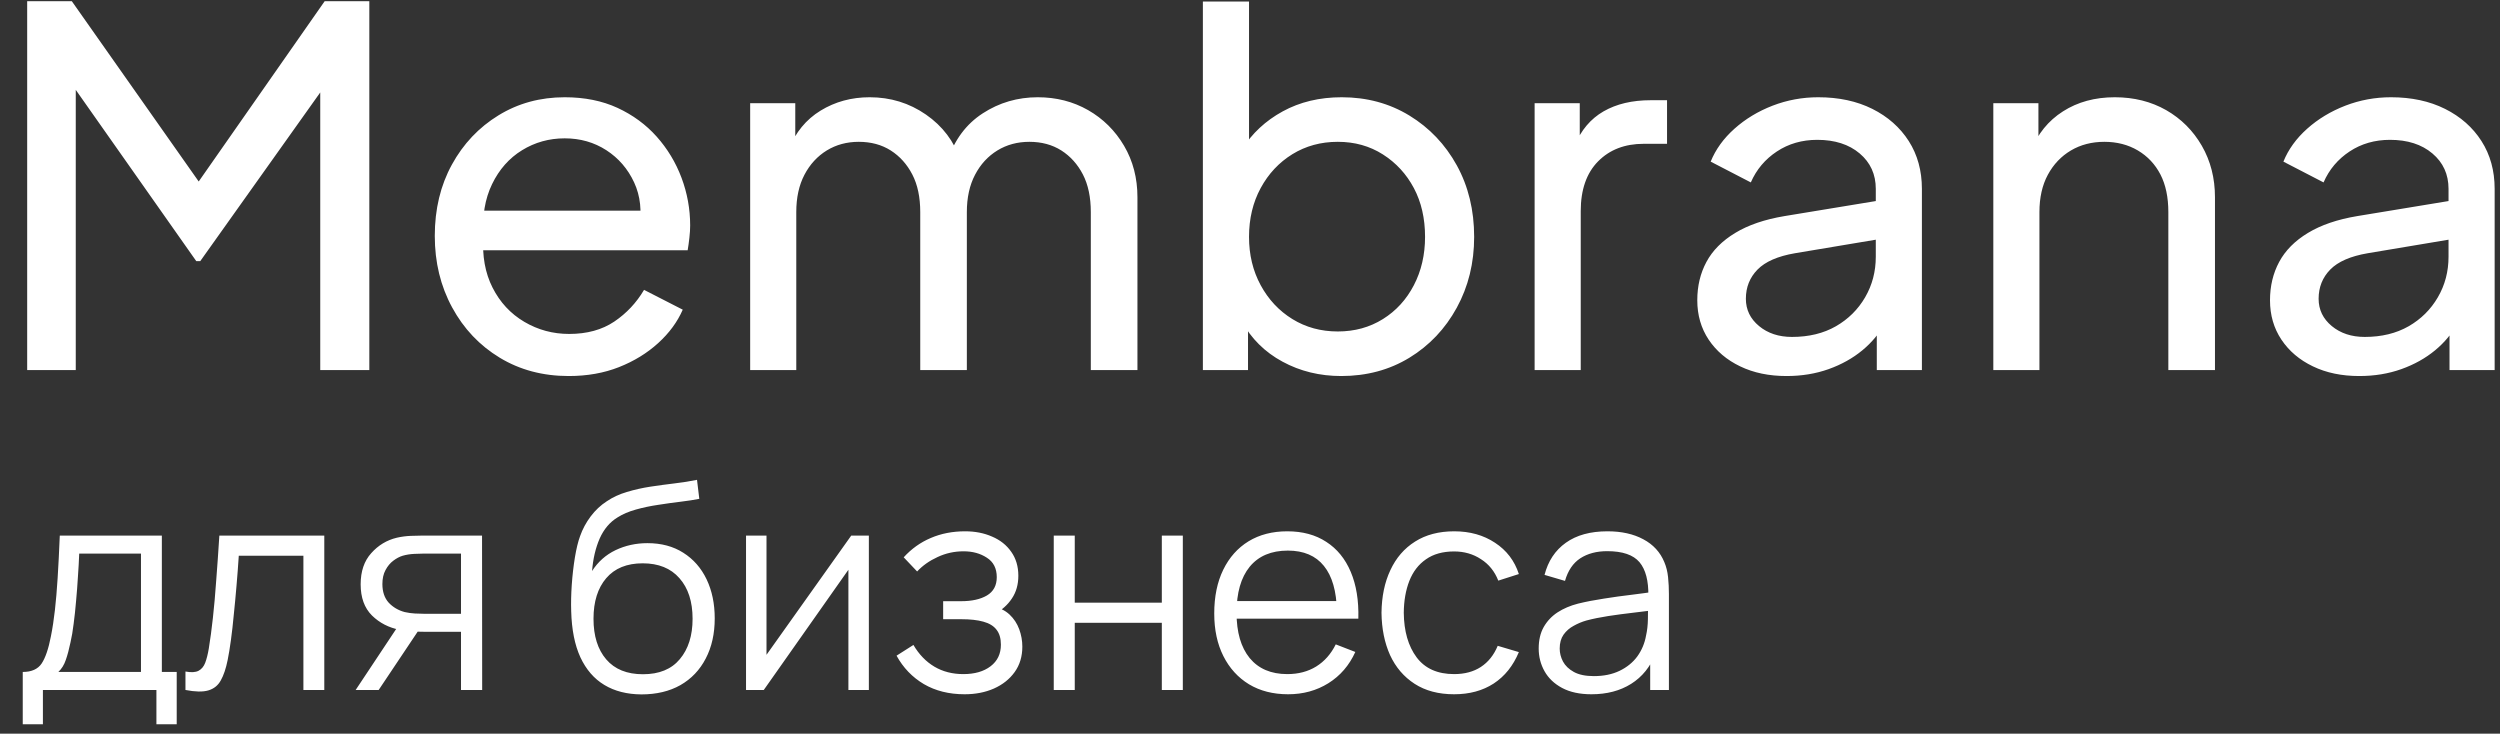 <svg width="92" height="27" viewBox="0 0 92 27" fill="none" xmlns="http://www.w3.org/2000/svg">
<rect x="0" y="0" width="92" height="27" fill="#333333" stroke="none"/>
<path d="M1 13.619V0.043H2.642L7.734 7.278H6.894L11.949 0.043H13.591V13.619H11.785V2.303L12.424 2.504L7.369 9.61H7.223L2.223 2.504L2.788 2.303V13.619H1ZM20.927 13.838C19.978 13.838 19.132 13.613 18.391 13.164C17.648 12.714 17.064 12.098 16.639 11.314C16.213 10.531 16 9.653 16 8.681C16 7.697 16.21 6.822 16.63 6.057C17.049 5.292 17.621 4.688 18.345 4.244C19.068 3.8 19.881 3.579 20.781 3.579C21.511 3.579 22.159 3.709 22.725 3.97C23.29 4.232 23.77 4.584 24.166 5.028C24.561 5.471 24.866 5.975 25.079 6.54C25.291 7.105 25.398 7.691 25.398 8.298C25.398 8.432 25.389 8.581 25.37 8.745C25.352 8.909 25.331 9.063 25.306 9.209H17.241V7.752H24.321L23.518 8.408C23.628 7.776 23.567 7.211 23.336 6.713C23.105 6.215 22.764 5.82 22.314 5.528C21.863 5.237 21.353 5.091 20.781 5.091C20.209 5.091 19.686 5.237 19.212 5.528C18.737 5.82 18.369 6.236 18.108 6.777C17.846 7.317 17.74 7.958 17.788 8.699C17.74 9.416 17.852 10.045 18.126 10.585C18.4 11.126 18.789 11.545 19.294 11.843C19.799 12.141 20.349 12.289 20.945 12.289C21.602 12.289 22.155 12.137 22.606 11.834C23.056 11.53 23.421 11.141 23.701 10.667L25.125 11.396C24.929 11.846 24.628 12.256 24.221 12.626C23.813 12.997 23.333 13.291 22.779 13.51C22.225 13.729 21.608 13.838 20.927 13.838ZM27.606 13.619V3.797H29.266V5.802L29.029 5.492C29.273 4.873 29.662 4.399 30.197 4.071C30.733 3.743 31.334 3.579 32.004 3.579C32.77 3.579 33.461 3.791 34.075 4.216C34.689 4.642 35.112 5.201 35.343 5.893L34.869 5.911C35.124 5.146 35.556 4.566 36.165 4.171C36.773 3.776 37.448 3.579 38.19 3.579C38.871 3.579 39.489 3.737 40.042 4.052C40.595 4.369 41.037 4.806 41.365 5.364C41.694 5.923 41.858 6.555 41.858 7.259V13.619H40.142V7.806C40.142 7.259 40.045 6.798 39.851 6.421C39.656 6.045 39.391 5.75 39.057 5.537C38.722 5.325 38.33 5.219 37.88 5.219C37.442 5.219 37.05 5.325 36.703 5.537C36.356 5.75 36.082 6.048 35.882 6.431C35.681 6.813 35.58 7.272 35.58 7.806V13.619H33.865V7.806C33.865 7.259 33.768 6.798 33.573 6.421C33.378 6.045 33.113 5.75 32.779 5.537C32.445 5.325 32.052 5.219 31.602 5.219C31.164 5.219 30.772 5.325 30.425 5.537C30.079 5.75 29.805 6.048 29.604 6.431C29.403 6.813 29.303 7.272 29.303 7.806V13.619H27.606ZM49.358 13.838C48.567 13.838 47.846 13.662 47.196 13.309C46.544 12.957 46.043 12.459 45.69 11.815L45.927 11.524V13.619H44.266V0.057H45.964V5.911L45.708 5.492C46.073 4.909 46.572 4.444 47.205 4.098C47.837 3.752 48.561 3.579 49.376 3.579C50.301 3.579 51.131 3.804 51.867 4.253C52.603 4.703 53.184 5.313 53.61 6.084C54.035 6.856 54.249 7.733 54.249 8.718C54.249 9.677 54.035 10.546 53.61 11.323C53.184 12.101 52.603 12.714 51.867 13.164C51.131 13.613 50.294 13.838 49.358 13.838ZM49.23 12.198C49.851 12.198 50.404 12.046 50.891 11.742C51.377 11.439 51.757 11.022 52.031 10.494C52.305 9.966 52.442 9.373 52.442 8.718C52.442 8.037 52.305 7.439 52.031 6.923C51.757 6.406 51.377 5.993 50.891 5.683C50.404 5.373 49.851 5.219 49.23 5.219C48.61 5.219 48.053 5.371 47.56 5.674C47.068 5.978 46.678 6.394 46.392 6.923C46.106 7.451 45.964 8.05 45.964 8.718C45.964 9.373 46.106 9.966 46.392 10.494C46.678 11.022 47.068 11.439 47.56 11.742C48.053 12.046 48.61 12.198 49.23 12.198ZM56.474 13.619V3.797H58.135V5.601L57.952 5.347C58.184 4.788 58.537 4.371 59.011 4.098C59.486 3.825 60.063 3.688 60.745 3.688H61.347V5.292H60.489C59.795 5.292 59.236 5.507 58.81 5.938C58.384 6.37 58.171 6.98 58.171 7.77V13.619H56.474ZM65.745 13.838C65.099 13.838 64.531 13.72 64.038 13.482C63.546 13.246 63.159 12.918 62.879 12.499C62.6 12.079 62.46 11.597 62.46 11.05C62.46 10.527 62.572 10.057 62.797 9.638C63.022 9.218 63.375 8.863 63.856 8.572C64.336 8.28 64.942 8.074 65.671 7.952L69.321 7.351V8.772L66.055 9.319C65.422 9.428 64.963 9.628 64.677 9.92C64.391 10.212 64.248 10.57 64.248 10.995C64.248 11.396 64.409 11.73 64.732 11.998C65.053 12.265 65.459 12.399 65.945 12.399C66.565 12.399 67.104 12.268 67.56 12.007C68.016 11.745 68.375 11.39 68.637 10.94C68.898 10.491 69.029 9.993 69.029 9.446V6.95C69.029 6.416 68.831 5.981 68.436 5.647C68.041 5.313 67.52 5.146 66.876 5.146C66.316 5.146 65.82 5.289 65.389 5.574C64.956 5.86 64.637 6.239 64.43 6.713L62.953 5.948C63.135 5.498 63.427 5.095 63.829 4.736C64.23 4.378 64.698 4.095 65.233 3.888C65.769 3.682 66.328 3.579 66.912 3.579C67.667 3.579 68.33 3.722 68.902 4.007C69.473 4.293 69.92 4.688 70.243 5.192C70.564 5.696 70.726 6.282 70.726 6.95V13.619H69.066V11.761L69.376 11.87C69.169 12.259 68.889 12.599 68.536 12.89C68.184 13.182 67.77 13.413 67.296 13.583C66.821 13.753 66.304 13.838 65.745 13.838ZM73.354 13.619V3.797H75.014V5.711L74.741 5.547C74.984 4.927 75.376 4.444 75.918 4.098C76.459 3.752 77.095 3.579 77.825 3.579C78.53 3.579 79.159 3.737 79.714 4.052C80.267 4.369 80.705 4.806 81.027 5.364C81.349 5.923 81.511 6.555 81.511 7.259V13.619H79.795V7.806C79.795 7.259 79.698 6.798 79.504 6.421C79.309 6.045 79.032 5.75 78.673 5.537C78.314 5.325 77.903 5.219 77.441 5.219C76.979 5.219 76.569 5.325 76.21 5.537C75.851 5.75 75.568 6.048 75.361 6.431C75.154 6.813 75.051 7.272 75.051 7.806V13.619H73.354ZM86.821 13.838C86.176 13.838 85.607 13.72 85.115 13.482C84.622 13.246 84.236 12.918 83.956 12.499C83.676 12.079 83.536 11.597 83.536 11.05C83.536 10.527 83.649 10.057 83.874 9.638C84.099 9.218 84.451 8.863 84.932 8.572C85.413 8.28 86.018 8.074 86.748 7.952L90.397 7.351V8.772L87.132 9.319C86.498 9.428 86.039 9.628 85.753 9.92C85.468 10.212 85.325 10.57 85.325 10.995C85.325 11.396 85.486 11.73 85.808 11.998C86.13 12.265 86.535 12.399 87.022 12.399C87.642 12.399 88.18 12.268 88.637 12.007C89.093 11.745 89.451 11.39 89.713 10.94C89.975 10.491 90.106 9.993 90.106 9.446V6.95C90.106 6.416 89.908 5.981 89.512 5.647C89.117 5.313 88.597 5.146 87.952 5.146C87.393 5.146 86.897 5.289 86.465 5.574C86.033 5.86 85.713 6.239 85.507 6.713L84.029 5.948C84.211 5.498 84.503 5.095 84.905 4.736C85.306 4.378 85.775 4.095 86.31 3.888C86.846 3.682 87.405 3.579 87.989 3.579C88.743 3.579 89.406 3.722 89.978 4.007C90.55 4.293 90.997 4.688 91.319 5.192C91.641 5.696 91.803 6.282 91.803 6.95V13.619H90.142V11.761L90.453 11.87C90.245 12.259 89.966 12.599 89.613 12.89C89.26 13.182 88.847 13.413 88.372 13.583C87.898 13.753 87.381 13.838 86.821 13.838Z" fill="white"/>
<path d="M0.837 26.654V24.728C1.16 24.728 1.392 24.625 1.532 24.418C1.672 24.207 1.786 23.873 1.874 23.413C1.934 23.115 1.982 22.794 2.021 22.45C2.06 22.107 2.093 21.714 2.121 21.272C2.149 20.826 2.176 20.306 2.2 19.709H5.956V24.728H6.503V26.654H5.756V25.391H1.579V26.654H0.837ZM2.147 24.728H5.188V20.372H2.915C2.905 20.639 2.889 20.921 2.868 21.219C2.85 21.517 2.828 21.816 2.8 22.114C2.775 22.412 2.745 22.692 2.71 22.955C2.679 23.215 2.64 23.443 2.594 23.639C2.542 23.892 2.484 24.108 2.421 24.286C2.361 24.465 2.27 24.613 2.147 24.728ZM6.825 25.391V24.712C7.036 24.751 7.195 24.742 7.304 24.686C7.416 24.627 7.499 24.528 7.551 24.392C7.604 24.251 7.648 24.078 7.683 23.871C7.739 23.527 7.79 23.148 7.835 22.735C7.881 22.321 7.921 21.865 7.956 21.367C7.995 20.865 8.034 20.313 8.072 19.709H11.934V25.391H11.165V20.451H8.787C8.763 20.823 8.735 21.193 8.703 21.561C8.672 21.93 8.639 22.284 8.603 22.624C8.572 22.961 8.537 23.271 8.498 23.555C8.46 23.839 8.419 24.085 8.377 24.292C8.314 24.604 8.23 24.853 8.125 25.039C8.023 25.225 7.871 25.347 7.667 25.407C7.464 25.467 7.183 25.461 6.825 25.391ZM16.965 25.391V23.25H15.639C15.485 23.25 15.325 23.245 15.161 23.234C14.999 23.22 14.848 23.201 14.708 23.176C14.309 23.099 13.968 22.924 13.688 22.65C13.41 22.373 13.272 21.991 13.272 21.503C13.272 21.026 13.402 20.644 13.661 20.357C13.921 20.065 14.235 19.876 14.603 19.788C14.771 19.75 14.941 19.727 15.113 19.72C15.289 19.713 15.44 19.709 15.566 19.709H17.739L17.744 25.391H16.965ZM13.088 25.391L14.671 23.008H15.529L13.935 25.391H13.088ZM15.597 22.587H16.965V20.372H15.597C15.513 20.372 15.396 20.376 15.245 20.383C15.094 20.39 14.952 20.413 14.819 20.451C14.703 20.486 14.587 20.548 14.472 20.635C14.359 20.72 14.264 20.834 14.188 20.977C14.11 21.118 14.072 21.29 14.072 21.493C14.072 21.777 14.149 22.005 14.303 22.177C14.461 22.345 14.657 22.461 14.893 22.524C15.019 22.552 15.145 22.57 15.271 22.577C15.398 22.584 15.506 22.587 15.597 22.587ZM23.604 25.554C23.074 25.551 22.62 25.435 22.241 25.207C21.862 24.979 21.568 24.639 21.357 24.186C21.15 23.734 21.038 23.169 21.02 22.492C21.01 22.194 21.017 21.87 21.041 21.519C21.066 21.165 21.105 20.828 21.157 20.509C21.21 20.19 21.273 19.93 21.347 19.73C21.438 19.471 21.568 19.229 21.736 19.005C21.908 18.776 22.106 18.591 22.33 18.447C22.548 18.299 22.793 18.186 23.067 18.105C23.344 18.021 23.632 17.956 23.93 17.91C24.232 17.865 24.529 17.824 24.824 17.789C25.122 17.754 25.398 17.71 25.65 17.658L25.734 18.357C25.541 18.396 25.313 18.431 25.05 18.463C24.787 18.494 24.512 18.533 24.224 18.578C23.937 18.62 23.661 18.678 23.398 18.752C23.135 18.826 22.911 18.922 22.725 19.041C22.441 19.213 22.222 19.473 22.067 19.82C21.917 20.167 21.823 20.565 21.788 21.014C22.006 20.674 22.294 20.418 22.651 20.246C23.012 20.074 23.404 19.988 23.825 19.988C24.337 19.988 24.777 20.106 25.145 20.341C25.517 20.576 25.803 20.902 26.003 21.319C26.202 21.737 26.302 22.215 26.302 22.756C26.302 23.32 26.192 23.813 25.971 24.234C25.753 24.655 25.443 24.981 25.04 25.212C24.637 25.44 24.158 25.554 23.604 25.554ZM23.661 24.812C24.258 24.812 24.71 24.627 25.019 24.255C25.331 23.883 25.487 23.389 25.487 22.771C25.487 22.14 25.326 21.642 25.003 21.277C24.684 20.912 24.233 20.73 23.651 20.73C23.069 20.73 22.622 20.912 22.309 21.277C21.997 21.642 21.841 22.14 21.841 22.771C21.841 23.403 21.997 23.901 22.309 24.265C22.622 24.63 23.072 24.812 23.661 24.812ZM31.974 19.709V25.391H31.221V20.967L28.107 25.391H27.454V19.709H28.207V24.097L31.326 19.709H31.974ZM35.497 25.549C34.925 25.549 34.425 25.424 33.998 25.175C33.573 24.923 33.238 24.574 32.993 24.129L33.614 23.734C33.82 24.085 34.078 24.351 34.387 24.534C34.695 24.716 35.05 24.807 35.45 24.807C35.867 24.807 36.202 24.711 36.454 24.518C36.707 24.325 36.833 24.06 36.833 23.724C36.833 23.492 36.779 23.308 36.67 23.171C36.565 23.034 36.403 22.936 36.186 22.877C35.972 22.817 35.703 22.787 35.381 22.787H34.708V22.124H35.371C35.763 22.124 36.079 22.054 36.318 21.914C36.56 21.77 36.681 21.546 36.681 21.24C36.681 20.918 36.56 20.679 36.318 20.525C36.079 20.367 35.793 20.288 35.46 20.288C35.123 20.288 34.804 20.358 34.503 20.499C34.204 20.635 33.954 20.812 33.75 21.03L33.256 20.509C33.54 20.197 33.871 19.96 34.25 19.799C34.632 19.634 35.055 19.552 35.518 19.552C35.882 19.552 36.212 19.616 36.507 19.746C36.805 19.872 37.04 20.058 37.212 20.304C37.387 20.549 37.475 20.844 37.475 21.188C37.475 21.51 37.396 21.789 37.238 22.024C37.084 22.259 36.865 22.454 36.581 22.608L36.539 22.319C36.784 22.364 36.987 22.463 37.149 22.613C37.31 22.764 37.429 22.945 37.507 23.155C37.584 23.366 37.622 23.58 37.622 23.797C37.622 24.158 37.528 24.471 37.338 24.734C37.152 24.993 36.898 25.195 36.575 25.339C36.256 25.479 35.897 25.549 35.497 25.549ZM38.778 25.391V19.709H39.551V22.177H42.755V19.709H43.528V25.391H42.755V22.919H39.551V25.391H38.778ZM47.404 25.549C46.849 25.549 46.369 25.426 45.962 25.181C45.559 24.935 45.245 24.59 45.02 24.144C44.796 23.699 44.684 23.176 44.684 22.577C44.684 21.956 44.794 21.419 45.015 20.967C45.236 20.514 45.547 20.165 45.946 19.92C46.35 19.674 46.825 19.552 47.372 19.552C47.933 19.552 48.412 19.681 48.808 19.941C49.205 20.197 49.505 20.565 49.708 21.046C49.911 21.526 50.005 22.1 49.987 22.766H49.198V22.492C49.184 21.756 49.024 21.2 48.719 20.825C48.417 20.45 47.975 20.262 47.393 20.262C46.783 20.262 46.315 20.46 45.989 20.856C45.666 21.253 45.505 21.817 45.505 22.55C45.505 23.266 45.666 23.822 45.989 24.218C46.315 24.611 46.776 24.807 47.372 24.807C47.779 24.807 48.133 24.714 48.435 24.528C48.74 24.339 48.98 24.067 49.156 23.713L49.876 23.992C49.652 24.486 49.321 24.87 48.882 25.144C48.447 25.414 47.954 25.549 47.404 25.549ZM45.231 22.766V22.119H49.571V22.766H45.231ZM53.511 25.549C52.94 25.549 52.456 25.421 52.059 25.165C51.663 24.909 51.361 24.556 51.154 24.108C50.951 23.655 50.846 23.136 50.839 22.55C50.846 21.954 50.954 21.431 51.165 20.983C51.375 20.53 51.678 20.179 52.075 19.93C52.471 19.678 52.952 19.552 53.516 19.552C54.092 19.552 54.592 19.692 55.016 19.973C55.444 20.253 55.736 20.637 55.894 21.125L55.137 21.367C55.003 21.026 54.791 20.763 54.5 20.578C54.213 20.388 53.883 20.293 53.511 20.293C53.094 20.293 52.748 20.39 52.475 20.583C52.201 20.772 51.998 21.037 51.864 21.377C51.731 21.717 51.663 22.108 51.659 22.55C51.666 23.231 51.824 23.778 52.133 24.192C52.441 24.602 52.901 24.807 53.511 24.807C53.897 24.807 54.225 24.72 54.495 24.544C54.768 24.365 54.975 24.106 55.116 23.766L55.894 23.997C55.684 24.502 55.375 24.888 54.968 25.154C54.561 25.418 54.076 25.549 53.511 25.549ZM58.565 25.549C58.137 25.549 57.777 25.472 57.486 25.317C57.199 25.163 56.983 24.958 56.839 24.702C56.695 24.446 56.624 24.167 56.624 23.866C56.624 23.557 56.685 23.294 56.808 23.076C56.934 22.855 57.104 22.675 57.318 22.535C57.535 22.394 57.786 22.287 58.07 22.214C58.358 22.143 58.675 22.082 59.023 22.029C59.373 21.973 59.715 21.926 60.048 21.887C60.385 21.845 60.68 21.805 60.932 21.767L60.659 21.935C60.669 21.374 60.56 20.958 60.333 20.688C60.104 20.418 59.708 20.283 59.144 20.283C58.754 20.283 58.424 20.371 58.154 20.546C57.888 20.721 57.7 20.998 57.592 21.377L56.839 21.156C56.969 20.648 57.23 20.253 57.623 19.973C58.016 19.692 58.526 19.552 59.154 19.552C59.673 19.552 60.113 19.65 60.475 19.846C60.839 20.039 61.097 20.32 61.248 20.688C61.318 20.853 61.364 21.037 61.385 21.24C61.406 21.444 61.416 21.651 61.416 21.861V25.391H60.727V23.965L60.927 24.05C60.734 24.537 60.434 24.909 60.027 25.165C59.62 25.421 59.133 25.549 58.565 25.549ZM58.654 24.881C59.015 24.881 59.331 24.816 59.601 24.686C59.871 24.556 60.089 24.379 60.254 24.155C60.418 23.927 60.525 23.671 60.575 23.387C60.617 23.204 60.639 23.005 60.643 22.787C60.646 22.566 60.648 22.401 60.648 22.293L60.943 22.445C60.68 22.48 60.394 22.515 60.085 22.55C59.78 22.585 59.478 22.626 59.18 22.671C58.886 22.717 58.619 22.771 58.381 22.834C58.219 22.88 58.063 22.945 57.913 23.029C57.761 23.11 57.637 23.218 57.539 23.355C57.444 23.492 57.397 23.662 57.397 23.866C57.397 24.03 57.437 24.19 57.518 24.344C57.602 24.499 57.735 24.627 57.918 24.728C58.103 24.83 58.349 24.881 58.654 24.881Z" fill="white"/>
</svg>

